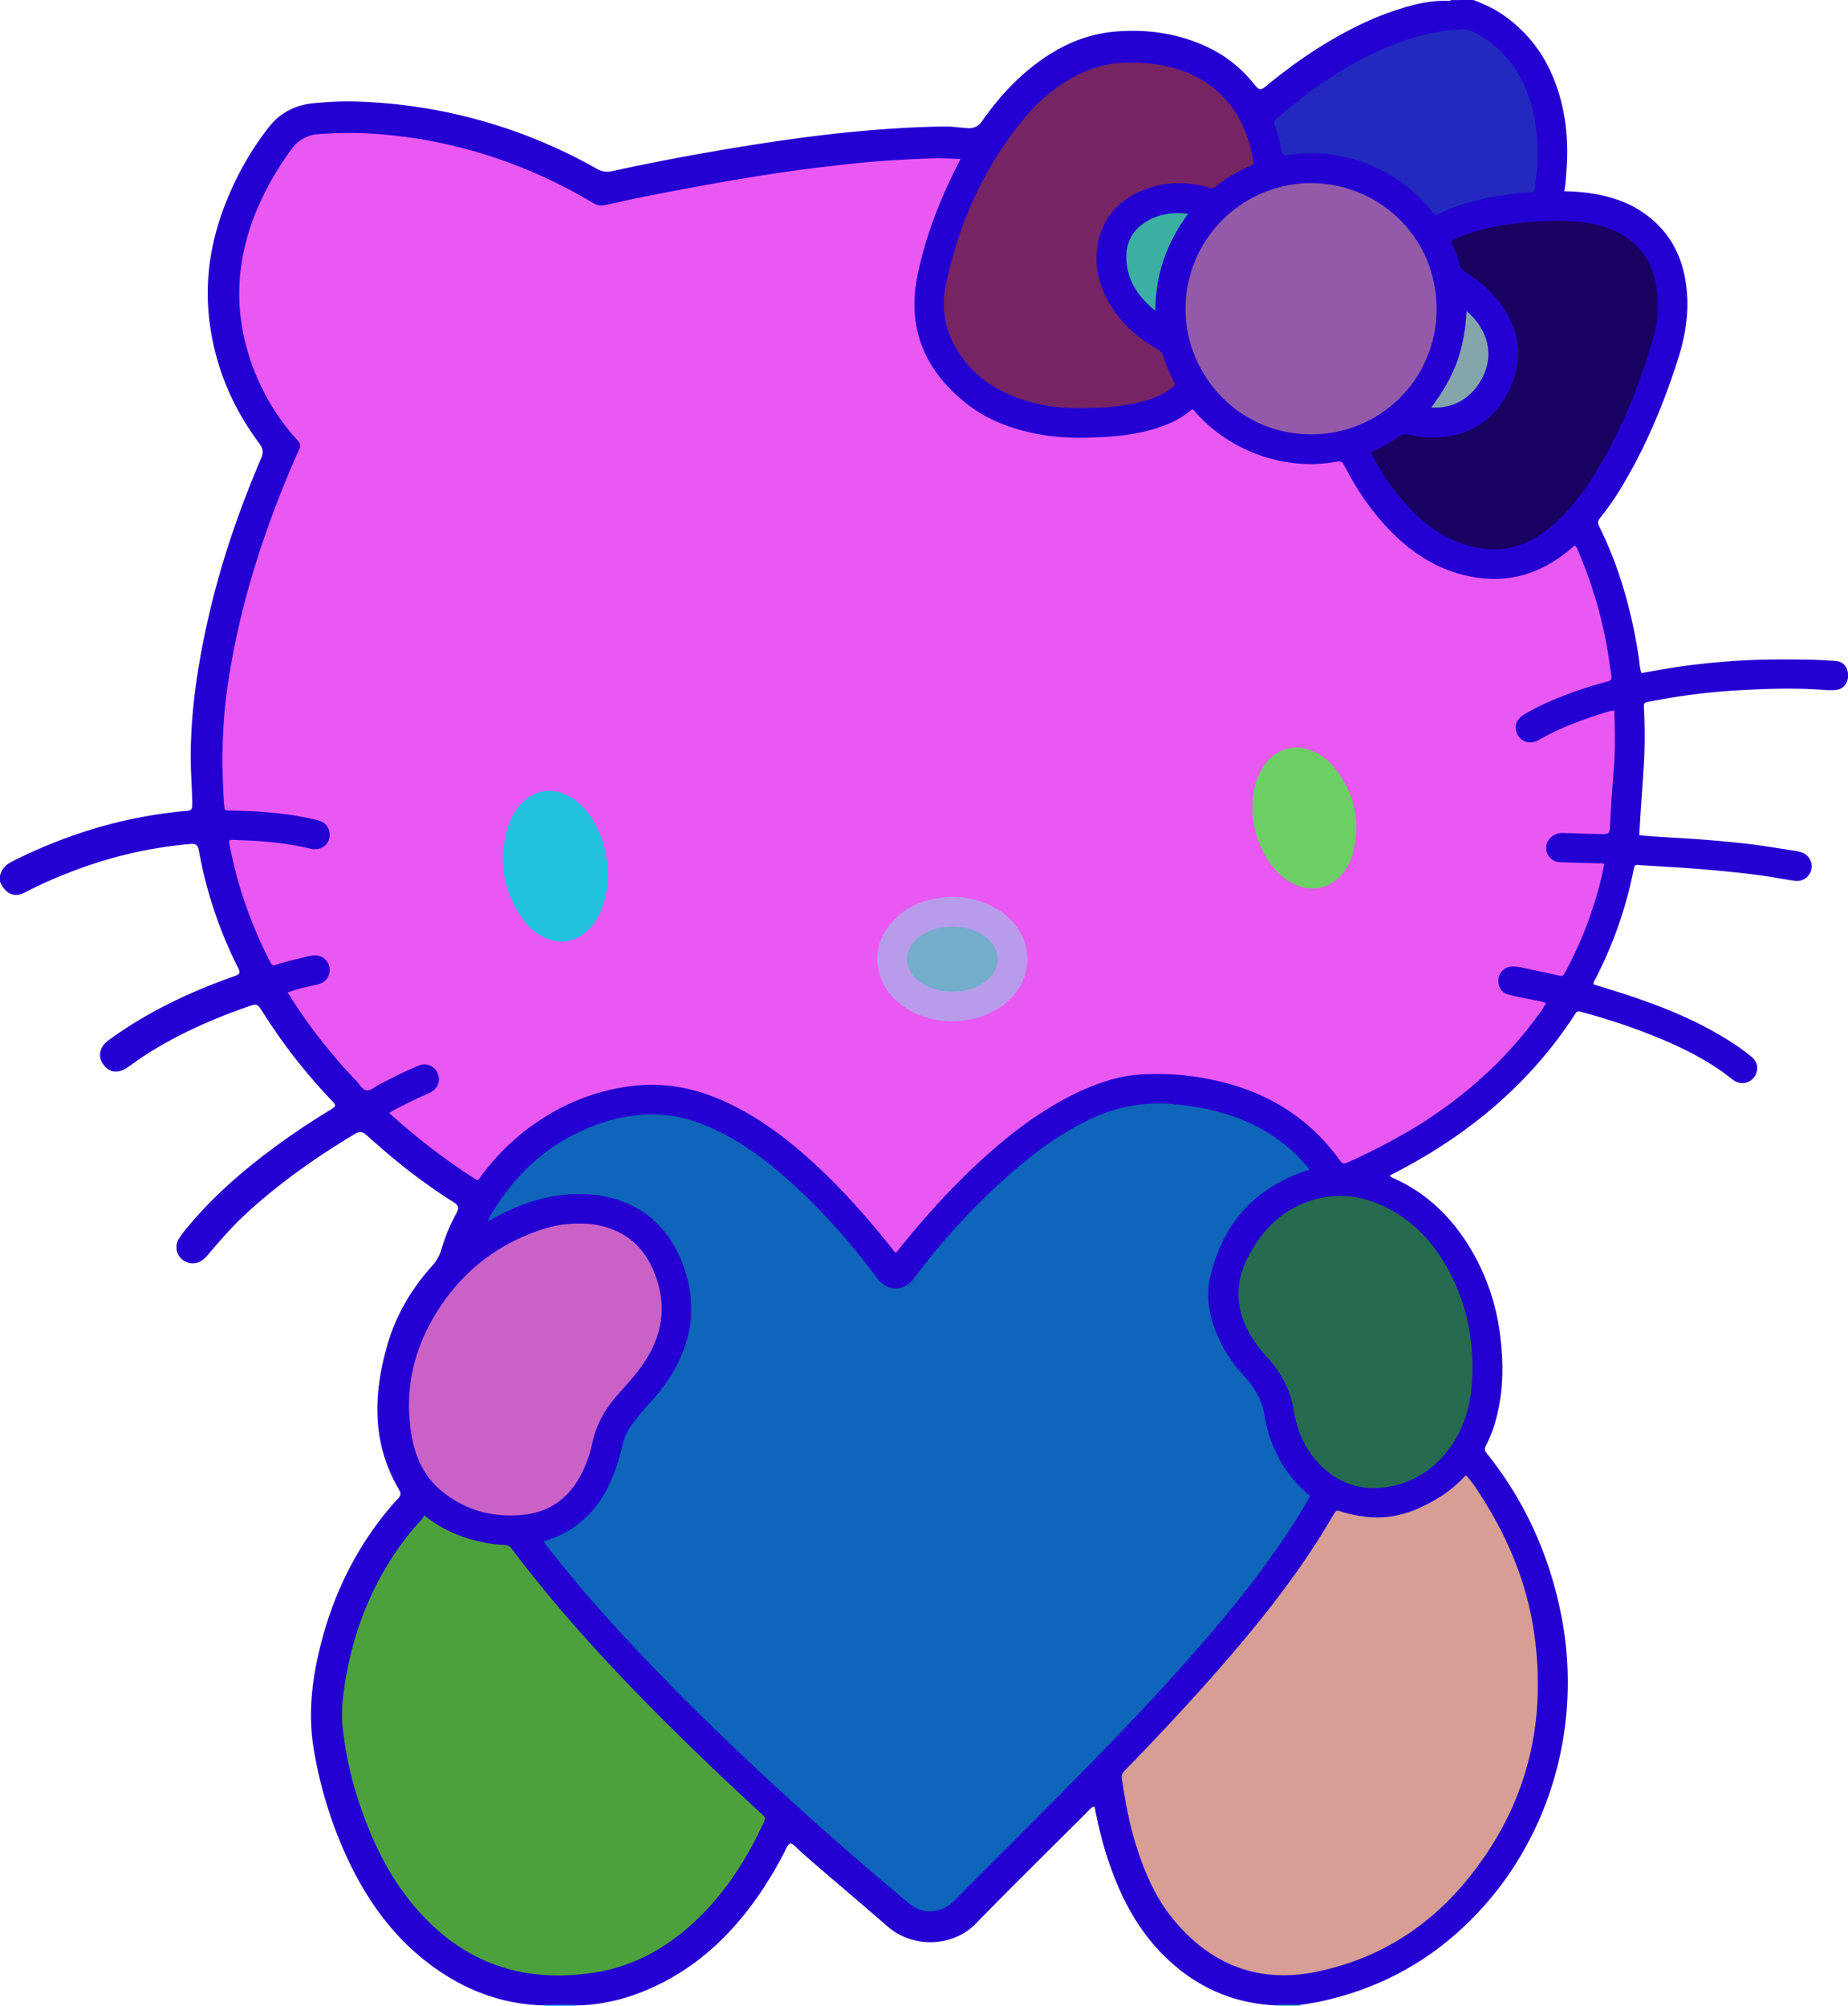 <?xml version="1.0" standalone="no"?>
<svg xmlns:xlink="http://www.w3.org/1999/xlink" id="Layer_1" data-name="Layer 1" xmlns="http://www.w3.org/2000/svg" viewBox="0 0 1269.31 1377.6">
			<defs>
				<style>
					.cls-1 {
						fill: #a09d9d;
					}

					.cls-2 {
						fill: #a7a4a4;
					}

					.cls-3 {
						fill: #fefdfd;
					}

					.cls-4 {
						fill: #f37f82;
					}

					.cls-5 {
						fill: #fff;
					}

					.cls-6 {
						fill: #ec2027;
					}

					.cls-7 {
						fill: #07090a;
					}

					.cls-8 {
						fill: #f2ea19;
					}
				</style>
			</defs>
			<title>1</title>
			<path d="M1157.24,61.2c6.5,2.57,12.91,5.28,18.78,9.19,20.9,13.91,33.87,33.45,40.59,57.35,5,17.59,5.88,35.55,4.27,53.68a76.71,76.71,0,0,1-1.27,11.09,154.32,154.32,0,0,1,15.7,1.08c13.43,1.78,26.22,5.43,37.59,13,20,13.34,29.27,32.71,31,56.12,1.19,15.85-1.68,31.13-6.53,46.19-9.37,29.09-21,57.2-36.52,83.57A195.55,195.55,0,0,1,1244.1,417c-1.53,1.88-1.67,3.32-.58,5.52,14,28.27,22.34,58.28,27.14,89.37.58,3.76.63,7.63,1.93,11.5,9.89-1.8,19.73-3.55,29.63-4.91,10.92-1.49,21.89-2.54,32.87-3.34,17.39-1.27,34.82-1.29,52.25-1,6.06.1,12.13.46,18.19.86,5.74.39,9,4.24,9,10.23-.06,5.74-3.72,9.65-9.41,9.85a76.46,76.46,0,0,1-8.15-.19c-19.65-1.47-39.31-.76-58.92.39a444,444,0,0,0-59.78,7.67c-4.08.8-4.14.85-3.93,5.27a345.61,345.61,0,0,1-.16,39.29c-1,15.62-2.23,31.23-3.05,47.23,3.45.28,7.07.64,10.69.87,11.8.78,23.61,1.33,35.39,2.3,13.68,1.14,27.36,2.34,40.94,4.44,6.78,1,13.56,2.08,20.32,3.16a25.09,25.09,0,0,1,4.2,1,10.09,10.09,0,0,1-4.55,19.56c-5.53-.77-11-1.83-16.52-2.72-12.77-2-25.63-3.31-38.5-4.51-16.23-1.51-32.5-2.41-48.76-3.4-1.28-.08-2.56-.1-3.82-.28-2-.27-2.73.41-3.13,2.45a273.69,273.69,0,0,1-8.65,33.33,286.54,286.54,0,0,1-17.47,41.92c-.65,1.25-1.57,2.42-1.68,4.23,7.61,2.39,15.3,4.69,22.93,7.2,25,8.24,49.33,18.07,71.6,32.4a142.78,142.78,0,0,1,14,10.12c3.54,2.93,4.86,6.71,3.42,11.14a10.09,10.09,0,0,1-15.62,5c-2.76-1.9-5.32-4.09-8.06-6-17-11.93-35.73-20.27-55-27.59-13.25-5-26.76-9.28-40.44-13-3.86-1.06-3.91-1.09-5.85,1.89-29.54,45.39-69.4,79.3-116.74,104.86-3.36,1.82-6.76,3.55-10.15,5.33a4,4,0,0,0,2,1.51c23.53,10.32,40.89,27.43,53.89,49.26a152.19,152.19,0,0,1,20.16,60.38c2.28,18.88,2,37.62-3,56.1a89,89,0,0,1-7,18.3c-1,2-1,3.24.48,5,26.11,32.47,42.83,69.44,51.07,110.1,15.43,76.18-7.15,156.07-62.23,210.84-28.91,28.76-63.52,47.23-103.42,55.71-4.36.93-8.8,1.52-13.2,2.26-4.67.93-9.39.16-14.07.42q-43.21-1-75.26-30c-23.24-21-36.21-47.87-45.11-77.19a296.13,296.13,0,0,1-7-29.47c-2.45.46-3.47,2.2-4.75,3.48-25.67,25.62-51.56,51-76.87,77-15.7,16.11-43.23,17-60.42,2-19.4-16.86-39.11-33.37-58.48-50.27-1.57-1.37-3-2.91-4.5-4.31-3.87-3.54-4.56-3.44-6.86,1.1a267,267,0,0,1-19,32.17c-17,24.5-37.78,45-64.39,59-19.48,10.22-40.17,16.39-62.4,16.45H520.46c-31.45-.4-59.06-11.56-83.41-30.84-24.59-19.47-41.77-44.73-54.6-73.06a290.83,290.83,0,0,1-21.74-71.86c-3.93-23.15-1.52-45.86,3.86-68.42,8.06-33.73,22.23-64.59,43.76-91.93,3.26-4.14,6.67-8.16,10.31-12,1.83-1.92,2.05-3.65.67-6-18.62-31.4-17.85-64.63-8.42-98.3,5.81-20.74,16.44-39.12,30.88-55.2a28.87,28.87,0,0,0,6.6-11.55,120.25,120.25,0,0,1,10.25-24.76c2-3.65,1.69-5.38-1.83-7.59A401.4,401.4,0,0,1,414.61,856c-6.16-5.1-12.12-10.41-18.12-15.69-2.46-2.15-4.49-2.3-7.26-.64-26.14,15.61-50.93,33-73.53,53.52-10,9.08-18.81,19.1-27.45,29.36-2.86,3.4-6,6.19-10.85,6.08a11,11,0,0,1-9.58-16.41,63.31,63.31,0,0,1,6.89-9.19c14.8-17.77,31.83-33.15,50.05-47.3a505,505,0,0,1,47.45-32.51c3.94-2.39,4-2.91,1.1-6a384.65,384.65,0,0,1-47.46-60.71c-4.1-6.5-4.16-6.3-11.37-3.76-24.51,8.63-48.11,19.12-70,33.26-4,2.61-7.84,5.52-11.81,8.21-6.56,4.44-12.55,3.61-16.72-2.37-3.75-5.37-2.29-11.9,3.66-16.26,25.51-18.66,53.64-32.23,83.26-42.9.9-.33,1.82-.61,2.72-.94,4.61-1.72,4.92-2.31,2.82-6.56A294.06,294.06,0,0,1,281.72,645c-.62-3.57-2.06-4.6-5.76-4.28A296.81,296.81,0,0,0,193.61,660a292.22,292.22,0,0,0-31.05,13.89c-7.49,4-13.67,1.28-17.39-7.36V662.7c1.05-4.93,4.25-7.92,8.63-10.11,34.6-17.36,71-28.93,109.48-33.52,2.85-.34,5.69-.77,8.57-.93,5-.26,5.46-.81,5.37-5.71-.2-10.85-1.1-21.67-1.05-32.55.12-29.88,4.43-59.24,10.73-88.33,8.65-40,21.7-78.54,37.82-116.09,1.72-4,.78-6.79-1.63-10-17.78-23.91-29.24-50.45-33.57-80.07-4.75-32.48.87-63.3,14.12-93a204.6,204.6,0,0,1,26.22-43.94c7.88-10,18.43-15.27,30.87-16.38a248,248,0,0,1,24.86-1.25A356.73,356.73,0,0,1,554.92,177a14.32,14.32,0,0,0,11,1.66c30.61-6.7,61.42-12.38,92.35-17.35,27.14-4.36,54.36-8.05,81.76-10.41,18.45-1.59,36.92-2.7,55.45-2.81,4.83,0,9.53.88,14.33,1.1a10.45,10.45,0,0,0,10-4.95c11.42-16.36,24.83-30.89,41.27-42.37,15.33-10.72,32.11-17.63,51-19.06,23.29-1.77,45.47,1.82,66.35,12.67a88.88,88.88,0,0,1,27.21,22.39c4.93,5.9,4.81,6,10.93,1,18.51-15.12,38.19-28.48,59.59-39.16A201.62,201.62,0,0,1,1114.56,65a91.37,91.37,0,0,1,23.64-3.3c1.23,0,2.56.43,3.7-.47Z" transform="translate(-145.17 -61.2)" style="fill:#2300d1"/>
			<path class="cls-1" d="M540.44,1437.89a2.32,2.32,0,0,0,0,.91H519.3a2.32,2.32,0,0,0,0-.91Z" transform="translate(-145.17 -61.2)" style="fill:#33b4e4"/>
			<path class="cls-2" d="M1022.94,1438.8a3,3,0,0,0,0-.9h15.42a3.47,3.47,0,0,0,0,.91Z" transform="translate(-145.17 -61.2)" style="fill:#4ed8b2"/>
			<path class="cls-3" d="M804.85,170.37c-3.18,6.55-6.17,12.34-8.86,18.27-9.11,20.1-16.51,40.77-20.77,62.5-7.07,36.05,5.45,64.65,33.54,87,14.91,11.85,32.41,18.12,51.06,21.44,14.75,2.63,29.61,2.47,44.44,1.63,14.5-.82,28.84-3.07,42.45-8.6a61,61,0,0,0,17.13-10.24c1.55.2,2.07,1.52,2.9,2.42a106.5,106.5,0,0,0,62.37,33.72,96.71,96.71,0,0,0,34.31-.33c2.84-.55,3.88.3,5.07,2.62,8.22,16,18.12,30.83,30.61,43.84,13.72,14.3,29.54,25.39,48.84,30.72,27.71,7.65,52.7,2.13,74.82-16.25,1.35-1.12,2.69-2.27,4-3.38,1.45.83,1.71,2.35,2.26,3.62a296.27,296.27,0,0,1,21.31,74.79c.56,3.63.88,7.3,1.66,10.88.59,2.72-.6,3.64-2.9,4.22A262.42,262.42,0,0,0,1216.5,540a164.85,164.85,0,0,0-24.5,11.81c-4.44,2.7-6.36,6.54-5.58,10.72,1.37,7.31,8.78,10.71,15.51,6.87a183.41,183.41,0,0,1,20.17-9.86A290.06,290.06,0,0,1,1250,549.8a8,8,0,0,1,4-.46c.33,13.06.64,26.16-.32,39.22-.92,12.59-2.06,25.16-2.51,37.78-.27,7.71-.43,7.76-7.91,7.58-7.82-.18-15.64-.49-23.47-.71a14.65,14.65,0,0,0-5.2.53c-4.73,1.6-7.84,5.87-7.38,10.48a9.73,9.73,0,0,0,9.5,9c8.77.39,17.56.54,26.35.81a9.17,9.17,0,0,1,4,.46,237.69,237.69,0,0,1-8.1,30.82,262.27,262.27,0,0,1-18.47,43c-1.82,3.38-1.85,3.35-5.78,2.5-8.4-1.83-16.79-3.67-25.21-5.42a25.4,25.4,0,0,0-5.23-.49,9.57,9.57,0,0,0-9.79,8c-.82,5.15,1.7,9.9,6.68,11.25,5.83,1.57,11.82,2.53,17.74,3.79a40.31,40.31,0,0,1,8.24,2.11c-.88,1.4-1.62,2.71-2.48,4-24.07,34.49-54.81,61.71-90.79,83.22a449.07,449.07,0,0,1-43.33,22.24c-2.55,1.17-3.58.54-5-1.44-21.88-30.34-51.73-48-88-55.49a182.09,182.09,0,0,0-49-3.54c-15.59,1-30.21,6.08-44.24,12.8C861.74,822.68,842,837.45,823.41,854c-21.19,18.85-40.32,39.67-58.14,61.69-1.51,1.86-3,3.74-4.55,5.67-1.52-.46-2.05-1.85-2.89-2.9-16.58-20.76-34.1-40.67-53.72-58.63S663.54,826.27,639,815.83c-18.9-8-38.53-11.3-58.89-9-25.37,2.92-48.37,12.18-69.12,27a158.88,158.88,0,0,0-35.05,34.5c-.84,1.12-1.4,2.54-3.05,3.33a444,444,0,0,1-60.47-46.3c7.94-4.54,15.85-8.17,23.71-11.92,1.58-.75,3.24-1.34,4.79-2.16,5-2.61,7-8.07,4.88-13a9.78,9.78,0,0,0-13.1-5.33c-9.31,3.77-18.2,8.41-27.12,13-2.83,1.46-5.79,4.28-8.44,4-3-.31-5-4.16-7.27-6.57a373.39,373.39,0,0,1-44.18-56c-.94-1.47-1.84-3-3-4.78,6.77-2.4,13.55-3.79,20.29-5.31,5.39-1.22,8.57-5,8.6-10a9.79,9.79,0,0,0-9.93-10c-4.05-.05-7.82,1.44-11.69,2.29-4.66,1-9.28,2.25-13.83,3.67-3.48,1.09-3.67,1.87-5.81-2.36a304.07,304.07,0,0,1-19.4-47.29,321.32,321.32,0,0,1-8.21-32.93,3.26,3.26,0,0,1,.09-2.34,4.06,4.06,0,0,1,2.76-.4c17.71.62,35.36,1.72,52.67,6,7.64,1.88,13.85-3.06,13.32-10.46-.31-4.33-3.27-7.85-8-9a186.36,186.36,0,0,0-21.13-4,305.6,305.6,0,0,0-40.1-2.64c-1.95,0-3-.45-3-2.58,0-.95-.28-1.9-.34-2.85-1.63-25.89-1.44-51.7,2.16-77.48,7-50.28,21.61-98.37,40.9-145.16,2.73-6.64,5.55-13.24,8.58-19.75,1.16-2.48,1.09-4-.9-6.18A155.32,155.32,0,0,1,314.06,298c-8.16-31.26-5.12-61.74,7-91.47a203.77,203.77,0,0,1,24.28-42.8,24.33,24.33,0,0,1,18.55-10.4,261.58,261.58,0,0,1,43.09.1,327.52,327.52,0,0,1,73.89,14.68,342.35,342.35,0,0,1,71.65,32.48A10.63,10.63,0,0,0,561,202c22-5.07,44.25-9.24,66.49-13.33q27.74-5.1,55.63-9.21c13.72-2,27.49-3.68,41.28-5.24,20.64-2.35,41.34-3.66,62.08-4.28C792.36,169.73,798.26,170.19,804.85,170.37Z" transform="translate(-145.17 -61.2)" style="fill:#ea58f3"/>
			<path class="cls-4" d="M1044.42,864.45c-36.6,11.56-59,36.16-67.82,72.89-3.9,16.17,0,31.71,7.33,46.39a91.26,91.26,0,0,0,12.22,18.3c1.55,1.82,3.14,3.63,4.73,5.41,6.62,7.41,11.19,15.68,12.84,25.74a93.28,93.28,0,0,0,13.82,36,81.31,81.31,0,0,0,17.48,19.1c-3,6-6.52,11.48-10,17-18.65,29.53-40.3,56.79-63.11,83.17-30.86,35.68-63.6,69.61-96.78,103.13-24.85,25.11-49.92,50-74.85,75-5,5.07-10.94,7.54-18.1,7-5.16-.37-9.41-2.65-13.32-5.91q-23-19.18-45.56-38.93c-37.65-33-74.36-67-109.66-102.43-31.93-32.08-62.72-65.19-90.74-100.79-1.46-1.87-3.18-3.57-4.22-5.9,5.39-1.88,10.66-3.71,15.53-6.49,16.34-9.34,26.48-23.66,33-40.92a160.27,160.27,0,0,0,5.52-18.82,40.58,40.58,0,0,1,7.24-15c4.25-5.61,8.83-11,13.57-16.15,12.52-13.74,21.2-29.43,25.06-47.76,5.41-25.71-5-66.31-36-83.69-13.68-7.67-28.38-10.15-43.82-9.57-19.08.71-36.54,6.87-53.21,15.71-1.53.81-3,1.69-5.16,2.9a16.11,16.11,0,0,1,2.63-5.5c17.91-29.9,42.79-51.3,76.16-62.29a105.92,105.92,0,0,1,42-5.27c12.38,1,24,4.86,35.22,10.13,18.09,8.52,34,20.26,48.91,33.4,23.25,20.48,43.69,43.58,62.16,68.35,7.06,9.46,18.13,10.14,25.68.07a462.43,462.43,0,0,1,70.58-75.53c15.27-13,31.52-24.48,49.64-33.23a109,109,0,0,1,60-10.38c19.1,2,37.43,6.12,54.59,14.87a112.29,112.29,0,0,1,32.86,25.29C1042.17,861.19,1043.62,862.48,1044.42,864.45Z" transform="translate(-145.17 -61.2)" style="fill:#0e65ba"/>
			<path class="cls-5" d="M1152,1074.17a72.32,72.32,0,0,1,8.18,10.71c20,30.19,33.93,63,38.9,98.93,8.79,63.55-6.5,120.81-47.92,170.22-27,32.23-61.55,53.13-102.78,61.31-38.44,7.62-70.79-4.77-96.09-34.68-13.09-15.46-21.06-33.75-27-53-4.58-14.81-7.39-30-9.57-45.35-.38-2.67.84-4.12,2.43-5.76,22.39-23,44.37-46.46,65.48-70.67,24.58-28.2,48-57.31,68-89,3.24-5.12,6.32-10.35,9.44-15.54,2-3.26,1.94-3.28,5.37-2.2a85.75,85.75,0,0,0,19.64,3.87c18.93,1.41,35.3-5.46,50.66-15.57A87.69,87.69,0,0,0,1152,1074.17Z" transform="translate(-145.17 -61.2)" style="fill:#d89d95"/>
			<path class="cls-5" d="M436.72,1101.86c13.22,10.56,27.77,16.26,43.55,19a103.6,103.6,0,0,0,11.41,1.22,5.68,5.68,0,0,1,4.78,2.37c40.85,54.14,87.9,102.6,136.73,149.43,11.76,11.28,23.75,22.32,35.69,33.42,1.37,1.28,2.33,2.12,1.31,4.34-12.88,28-29.36,53.42-53,73.69-18.15,15.58-38.87,26.29-62.51,30.16-49.33,8.09-91.13-5.92-124-44.21-17.4-20.26-29.08-43.76-37.71-68.85a248.66,248.66,0,0,1-12.4-54.47c-1.17-10.9,0-21.73,1.76-32.45,4.95-30.1,15.16-58.27,31.62-84A187.77,187.77,0,0,1,434.42,1105,37.52,37.52,0,0,0,436.72,1101.86Z" transform="translate(-145.17 -61.2)" style="fill:#4ca13d"/>
			<path class="cls-6" d="M888.17,341.35a117.21,117.21,0,0,1-46.36-7.78c-12.68-5-23.83-12.28-32.64-22.81-13.31-15.92-18.61-34.12-14.26-54.53,9-42.06,26.08-80.39,53.7-113.65,10.29-12.4,22.39-22.79,36.95-30a77.2,77.2,0,0,1,34.54-8.43c13.38,0,26.47,1.46,39,6.31,23.5,9.12,37.73,26.55,44.58,50.42,1,3.52,1.53,7.17,2.45,10.72.44,1.75,0,2.64-1.66,3.32a102,102,0,0,0-25,14.87c-1.62,1.31-2.92.55-4.43.12-14.22-4.08-28.41-4-42.37,1-17.32,6.18-29,17.85-33.07,36.09-3.3,14.87-.19,28.91,7.3,42,7.91,13.81,19.38,24.08,33.09,31.88a8.44,8.44,0,0,1,4.33,5.26,93.53,93.53,0,0,0,6.35,15.49c1.94,3.83,1.93,3.92-1.57,6.61-5.41,4.16-11.63,6.64-18.13,8.39C917.1,340.25,903,341.5,888.17,341.35Z" transform="translate(-145.17 -61.2)" style="fill:#772465"/>
			<path class="cls-5" d="M543.31,901.44a57.85,57.85,0,0,1,18.7,2.61c19,5.9,29.55,19.63,35,38,6.38,21.68.86,41-12.13,58.61-4.92,6.66-10.6,12.78-16.07,19-8.47,9.67-14.41,20.55-17,33.26a80.5,80.5,0,0,1-5.4,16.32c-8.11,18.54-21.5,30.1-42.17,32.14-19.34,1.91-37.11-2.43-52.79-14-13-9.52-20.26-22.86-23.2-38.43-5.53-29.28-.42-57,14.43-82.6,17.52-30.2,43-51,76.49-61.45A74,74,0,0,1,543.31,901.44Z" transform="translate(-145.17 -61.2)" style="fill:#ca61c6"/>
			<path class="cls-6" d="M1212.54,212.86c15.35-.05,28,1.14,40,6.13,17.62,7.32,27.34,20.79,30.37,39.4a78.85,78.85,0,0,1-2.18,34.64c-9.41,33-22.21,64.57-40.32,93.83-7.77,12.54-16.65,24.23-27.76,34.07-8.72,7.73-18.36,13.88-29.93,16.29-12.92,2.69-25.4.64-37.46-4.33-14.2-5.85-25.61-15.46-35.64-26.86a171.4,171.4,0,0,1-21.34-31.18c-1.66-3-1.64-3.16,1.43-4.56a87.61,87.61,0,0,0,16.2-9.24,7.59,7.59,0,0,1,7-1.41,65.57,65.57,0,0,0,17.55,1.9c23.94-.33,41.08-11.59,51.46-32.85,9.76-20,7.58-39.33-5.14-57.47-6.6-9.42-15.14-16.86-24.78-23a9.21,9.21,0,0,1-4.4-5.86,67.32,67.32,0,0,0-4.84-13c-1-2.14-.49-3.06,1.53-4a126.23,126.23,0,0,1,24.08-7.78C1183.79,214.28,1199.38,213.16,1212.54,212.86Z" transform="translate(-145.17 -61.2)" style="fill:#190161"/>
			<path class="cls-5" d="M1156.56,1000.24c0,17.82-2.82,35-12.39,50.42-11,17.7-27,28.89-47.28,31.82-18.69,2.7-35.24-3.92-47.87-18.55-8.47-9.8-13.23-21.51-15.2-34.11-2.22-14.13-8.68-25.84-18-36.27a101.07,101.07,0,0,1-10.07-12.78c-11.69-18.27-13.49-37-3.23-56.62,8.89-17,21.16-30.35,39.4-37.25,20.76-7.85,40.77-5.12,59.74,5.72s32,27,41.38,46.47S1156.54,978.86,1156.56,1000.24Z" transform="translate(-145.17 -61.2)" style="fill:#246b50"/>
			<path class="cls-6" d="M1045.65,186.93c46.25.08,86.22,36.76,86.25,86.26a85.75,85.75,0,0,1-86.19,86.24c-49.5,0-86.28-40.52-86.27-86.19A86.52,86.52,0,0,1,1045.65,186.93Z" transform="translate(-145.17 -61.2)" style="fill:#925aa8"/>
			<path class="cls-5" d="M1201.34,167a184.87,184.87,0,0,1-1.79,22.49c-.55,3.58-.49,3.77-4,3.92a179.14,179.14,0,0,0-19.49,2.1c-14.38,2.22-28.36,5.79-41.57,12-3.53,1.67-3.55,1.66-5.79-1.09-17-20.89-38.86-33.7-65.32-38.43a96.32,96.32,0,0,0-31.47-.46c-5.61.85-5.71.8-6.77-4.53a101.7,101.7,0,0,0-4.44-15.63c-.72-1.92-.72-3.14.94-4.55,27.78-23.63,57.46-44.05,92.65-55.25a136.18,136.18,0,0,1,35.19-6.25,14.37,14.37,0,0,1,6.92,1.44c15.66,7.37,26.87,19.2,34.52,34.54C1198.3,132.07,1201.1,148.34,1201.34,167Z" transform="translate(-145.17 -61.2)" style="fill:#2329bf"/>
			<path class="cls-6" d="M938.72,274.65c-11.45-9.35-19.4-20.59-19.93-35.66-.33-9.59,3-17.93,11-23.79,9.19-6.71,19.54-8.55,31.4-7.19C946.42,228.16,938.72,250,938.72,274.65Z" transform="translate(-145.17 -61.2)" style="fill:#3bafa2"/>
			<path class="cls-6" d="M1152.47,274.75c11.69,9.87,19.25,25.72,12.48,42.33-6.45,15.81-19.74,24.88-36.77,24,7.31-9.86,13.52-19.91,17.63-31.16S1151.81,287.17,1152.47,274.75Z" transform="translate(-145.17 -61.2)" style="fill:#84a5ab"/>
			<path class="cls-7" d="M562.62,662c0,11.22-2.25,21.89-8.35,31.49a30.53,30.53,0,0,1-13.34,12c-7.66,3.41-15.24,2.77-22.61-.92a36.43,36.43,0,0,1-13.42-11.35c-15-20.82-18.37-43.37-9.61-67.58a36.27,36.27,0,0,1,8.51-13.18c8.67-8.76,20.21-10.67,31.16-5.09,7.79,4,13.41,10.21,17.83,17.6A72.79,72.79,0,0,1,562.62,662Z" transform="translate(-145.17 -61.2)" style="fill:#22c1dd"/>
			<path class="cls-7" d="M1005.4,615.29c0-8.75,1.56-17.15,5.81-24.88,4.34-7.9,10.51-13.52,19.63-15.4,6.23-1.29,12,.07,17.6,2.75a37.06,37.06,0,0,1,12.74,9.93c14.18,17.31,18.77,36.93,13.47,58.72a36.81,36.81,0,0,1-7.52,14.81c-8.16,9.88-20.12,12.76-31.87,7.57-10.76-4.74-17.76-13.27-22.88-23.5A65.37,65.37,0,0,1,1005.4,615.29Z" transform="translate(-145.17 -61.2)" style="fill:#6bcf63"/>
			<path d="M798.69,762.51c-12.5-.35-24.31-3.56-34.57-11.4-8-6.13-13.5-14-15.51-24-2.48-12.29.9-23.07,9-32.43,7.81-9.08,18-14.08,29.56-16.34a60,60,0,0,1,39.94,5.44C836,688.4,843,695,847.28,704.13c7.52,16.12,2.74,34.72-11.86,46.31C824.74,758.91,812.37,762.35,798.69,762.51Z" transform="translate(-145.17 -61.2)" style="fill:#b89bea"/>
			<path class="cls-8" d="M799.37,742.34a45,45,0,0,1-17.18-3.85A28.62,28.62,0,0,1,775,733.8c-9.31-8.4-9.19-20.06.37-28.18,7.44-6.33,16.36-8.48,25.83-8.09,7.58.31,14.79,2.34,20.92,7.16,5.75,4.53,9.16,10.16,8.05,17.78-.81,5.56-4.07,9.6-8.42,12.84C815.12,740.26,807.41,741.92,799.37,742.34Z" transform="translate(-145.17 -61.2)" style="fill:#74accb"/>
		</svg>